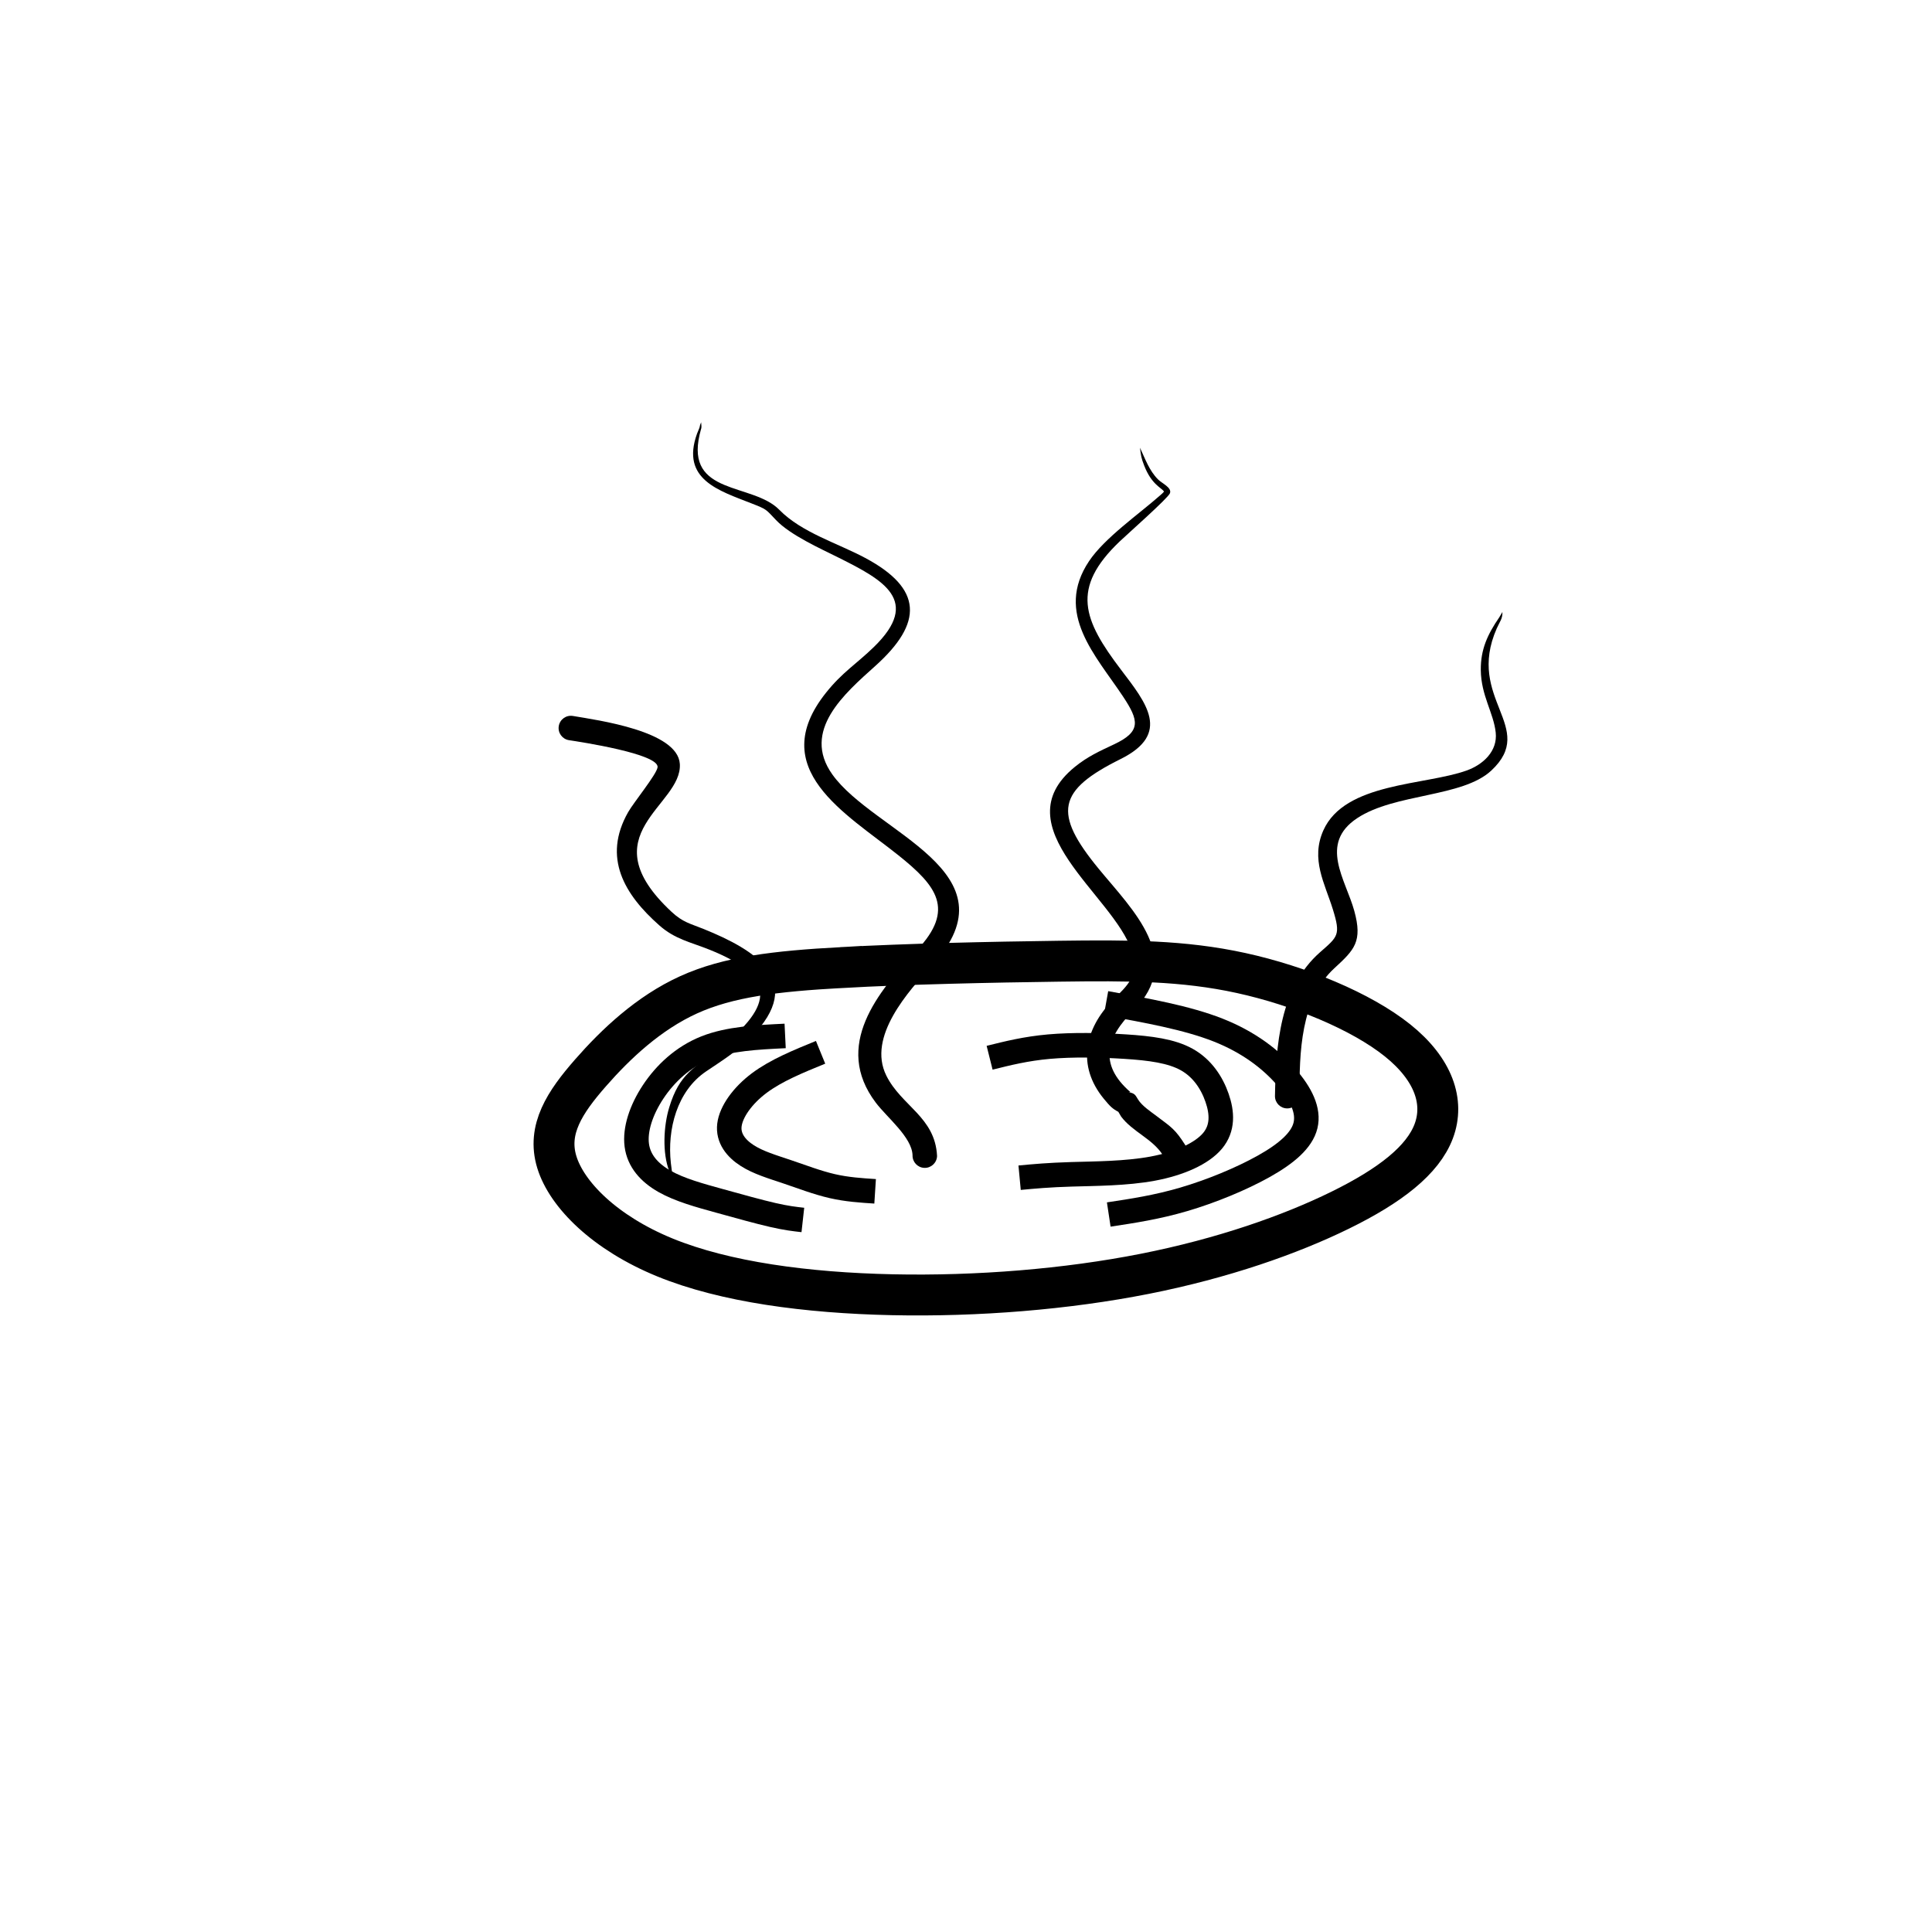 <?xml version="1.0" encoding="UTF-8"?>
<!DOCTYPE svg PUBLIC "-//W3C//DTD SVG 1.1//EN" "http://www.w3.org/Graphics/SVG/1.1/DTD/svg11.dtd">
<!-- Creator: CorelDRAW X7 -->
<svg xmlns="http://www.w3.org/2000/svg" xml:space="preserve" width="1000mm" height="1000mm" version="1.1" style="shape-rendering:geometricPrecision; text-rendering:geometricPrecision; image-rendering:optimizeQuality; fill-rule:evenodd; clip-rule:evenodd"
viewBox="0 0 100000 100000"
 xmlns:xlink="http://www.w3.org/1999/xlink"
 xmlns:dc="http://purl.org/dc/elements/1.1/"
 xmlns:cc="http://creativecommons.org/ns#"
 xmlns:rdf="http://www.w3.org/1999/02/22-rdf-syntax-ns#"
 xmlns:svg="http://www.w3.org/2000/svg"
 xmlns:sodipodi="http://sodipodi.sourceforge.net/DTD/sodipodi-0.dtd"
 xmlns:inkscape="http://www.inkscape.org/namespaces/inkscape"
 inkscape:version="0.48.2 r9819"
 sodipodi:docname="GeoSym_Geysir.svg">
 <defs>
  <style type="text/css">
   <![CDATA[
    .str1 {stroke:black;stroke-width:1270}
    .str0 {stroke:black;stroke-width:2116.66}
    .fil0 {fill:none}
    .fil1 {fill:black}
   ]]>
  </style>
 </defs>
 <g id="Capa_x0020_1">
  <sodipodi:namedview id="base" pagecolor="#ffffff" bordercolor="#666666" borderopacity="1.0" inkscape:pageopacity="0.0" inkscape:pageshadow="2" inkscape:zoom="0.88013997" inkscape:cx="212.5" inkscape:cy="277.07486" inkscape:document-units="px" inkscape:current-layer="layer1" showgrid="false" inkscape:window-width="1366" inkscape:window-height="716" inkscape:window-x="-8" inkscape:window-y="-8" inkscape:window-maximized="1"/>
  <sodipodi:namedview id="base" pagecolor="#ffffff" bordercolor="#666666" borderopacity="1.0" inkscape:pageopacity="0.0" inkscape:pageshadow="2" inkscape:zoom="22.4" inkscape:cx="2.2669275" inkscape:cy="11.055256" inkscape:document-units="px" inkscape:current-layer="layer1" showgrid="false" inkscape:snap-bbox="true" inkscape:object-paths="true" inkscape:snap-global="true" inkscape:window-width="1310" inkscape:window-height="956" inkscape:window-x="101" inkscape:window-y="25" inkscape:window-maximized="0" fit-margin-top="0" fit-margin-left="0" fit-margin-right="0" fit-margin-bottom="0"/>
  <path class="fil0 str0" d="M43543 50081c-3387,188 -5833,471 -7903,1411 -2069,941 -3763,2540 -5080,4045 -1317,1506 -2257,2917 -1740,4610 517,1693 2493,3669 5597,4939 3105,1270 7338,1834 11760,1929 4421,94 9031,-283 13076,-1082 4045,-800 7526,-2023 10113,-3293 2587,-1270 4280,-2587 4845,-4092 564,-1505 0,-3199 -1882,-4704 -1881,-1505 -5080,-2822 -8090,-3481 -3011,-658 -5833,-658 -9408,-611 -3574,47 -7902,141 -11288,329z"/>
  <g id="_797550432">
   <path class="fil1" d="M29648 37057c1281,219 5428,775 5540,2482 142,2173 -4762,3625 -426,7659 584,543 949,600 1669,891 2661,1078 5323,2684 2449,5592 -718,727 -1494,1210 -2329,1772 -1517,1022 -2019,3010 -1828,4745 0,0 101,789 101,789l-181 -362c-369,-944 -297,-2348 -4,-3307 537,-1764 1283,-2022 2583,-3045 2896,-2277 2941,-3740 -510,-5122 -977,-391 -1774,-536 -2584,-1252 -1806,-1595 -2956,-3505 -1616,-5862 286,-504 1468,-1947 1523,-2318 104,-702 -4061,-1328 -4586,-1408 -347,-54 -583,-380 -528,-726 55,-347 380,-583 727,-528z"/>
  </g>
  <path class="fil0" d="M29548 37684c12154,1925 -2390,3731 5239,10163 994,838 9520,2181 1612,7374 -1682,1104 -2260,3785 -1575,5766"/>
  <g id="_797559872">
   <path class="fil1" d="M47233 59794c-32,-934 -1314,-1943 -1903,-2722 -2221,-2940 95,-5729 2138,-7901 1980,-2105 1010,-3320 -956,-4893 -2729,-2184 -6904,-4470 -3762,-8418 850,-1069 1583,-1496 2485,-2375 2462,-2398 485,-3464 -1812,-4613 -975,-487 -2516,-1175 -3257,-1955 -546,-573 -461,-545 -1271,-863 -1682,-661 -3665,-1236 -2819,-3601l130 -319c41,-182 15,-92 84,-278l0 0c36,364 12,247 -78,637 -728,3160 2743,2482 4126,3895 1158,1181 3000,1717 4450,2493 2963,1585 3012,3349 516,5590 -1586,1425 -3831,3349 -2226,5609 2156,3038 9603,5029 5190,9859 -1256,1374 -3390,3721 -2393,5732 784,1582 2528,2140 2627,4163 -11,350 -304,626 -654,615 -351,-11 -626,-304 -615,-655z"/>
  </g>
  <path class="fil0" d="M47868 59814c84,-2690 -6466,-3522 0,-10259 6005,-6257 -12457,-7335 -3078,-15154 5731,-4778 -2838,-5544 -4640,-7868 -915,-1180 -5225,-808 -3898,-4384l38 -293"/>
  <g id="_797556064">
   <path class="fil1" d="M60186 59783c-534,-842 -1565,-1198 -2157,-1990l-144 -245c-298,-158 -420,-271 -755,-680 -1405,-1713 -990,-3616 461,-5093 775,-790 1404,-1270 984,-2565 -931,-2869 -6764,-6413 -2941,-9516 659,-536 1273,-812 2030,-1168 1420,-667 1283,-1238 469,-2467 -1406,-2123 -3568,-4314 -1764,-7014 805,-1204 2583,-2436 3690,-3414 63,-56 140,-119 192,-192 -143,-200 -650,-361 -1030,-1346 -149,-385 -167,-510 -215,-918 268,574 477,1182 935,1641 212,212 717,419 617,711 -84,246 -2256,2165 -2605,2500 -2534,2419 -1901,4046 73,6642 1303,1715 2614,3308 -24,4619 -3279,1629 -3505,2790 -1138,5675 1769,2154 4471,4687 1791,7351 -1395,1387 -1806,2765 -150,4209l-85 -2c316,88 325,120 486,388 199,330 675,643 978,872 753,568 942,668 1459,1478 145,320 3,696 -317,841 -319,144 -696,2 -840,-317z"/>
  </g>
  <path class="fil0" d="M60764 59521c-398,-882 -2139,-1636 -2428,-2395 -221,-31 -3195,-2342 -63,-5226 4633,-4267 -9276,-9068 -440,-12993 4782,-2124 -5616,-5889 -255,-10858 4670,-4328 2390,-1134 1428,-4874"/>
  <g id="_797545152">
   <path class="fil1" d="M65992 56736c45,-2606 247,-5617 2337,-7451 922,-810 1073,-882 661,-2213 -420,-1352 -1160,-2594 -493,-4092 1108,-2485 5255,-2322 7418,-3099 844,-303 1607,-995 1503,-1964 -108,-1020 -760,-1917 -772,-3234 -11,-1078 355,-1853 952,-2724 58,-85 110,-190 167,-284l0 0c10,361 -134,490 -293,851 -1619,3667 2125,5112 -283,7359 -1492,1392 -4985,1171 -6939,2462 -2000,1322 -601,3176 -154,4795 440,1594 10,2018 -1027,2971 -1759,1616 -1813,4400 -1807,6623 0,351 -285,635 -635,635 -351,0 -635,-284 -635,-635z"/>
  </g>
  <path class="fil0" d="M66627 56736c0,-9725 4683,-5476 2529,-10698 -2347,-5691 5641,-4704 7570,-6193 2830,-2183 -1516,-3796 855,-7730 125,-209 124,-206 184,-440"/>
  <path class="fil0 str1" d="M40639 53620c-1458,71 -2916,141 -4104,612 -1188,470 -2105,1340 -2728,2281 -623,941 -953,1952 -847,2763 106,812 647,1423 1435,1870 788,447 1823,729 2846,1011 1023,283 2034,565 2751,729 718,165 1141,212 1564,259"/>
  <path class="fil0 str1" d="M42473 54467c-1152,470 -2304,941 -3175,1593 -871,653 -1460,1488 -1543,2170 -82,682 343,1211 920,1581 576,371 1305,582 2070,841 764,259 1564,565 2328,741 765,176 1494,223 2223,270"/>
  <path class="fil0 str1" d="M51222 54749c941,-235 1882,-470 3081,-576 1200,-106 2658,-82 3940,0 1281,82 2387,223 3186,670 800,447 1294,1200 1564,1976 271,776 318,1575 -235,2234 -553,658 -1705,1176 -3093,1435 -1387,258 -3010,258 -4198,294 -1187,35 -1940,105 -2692,176"/>
  <path class="fil0 str1" d="M57248 51927c2093,376 4186,752 5797,1387 1611,635 2740,1529 3516,2411 776,882 1200,1752 1011,2528 -188,776 -987,1458 -2163,2117 -1176,658 -2728,1293 -4128,1705 -1399,412 -2646,600 -3892,788"/>
 </g>
</svg>
